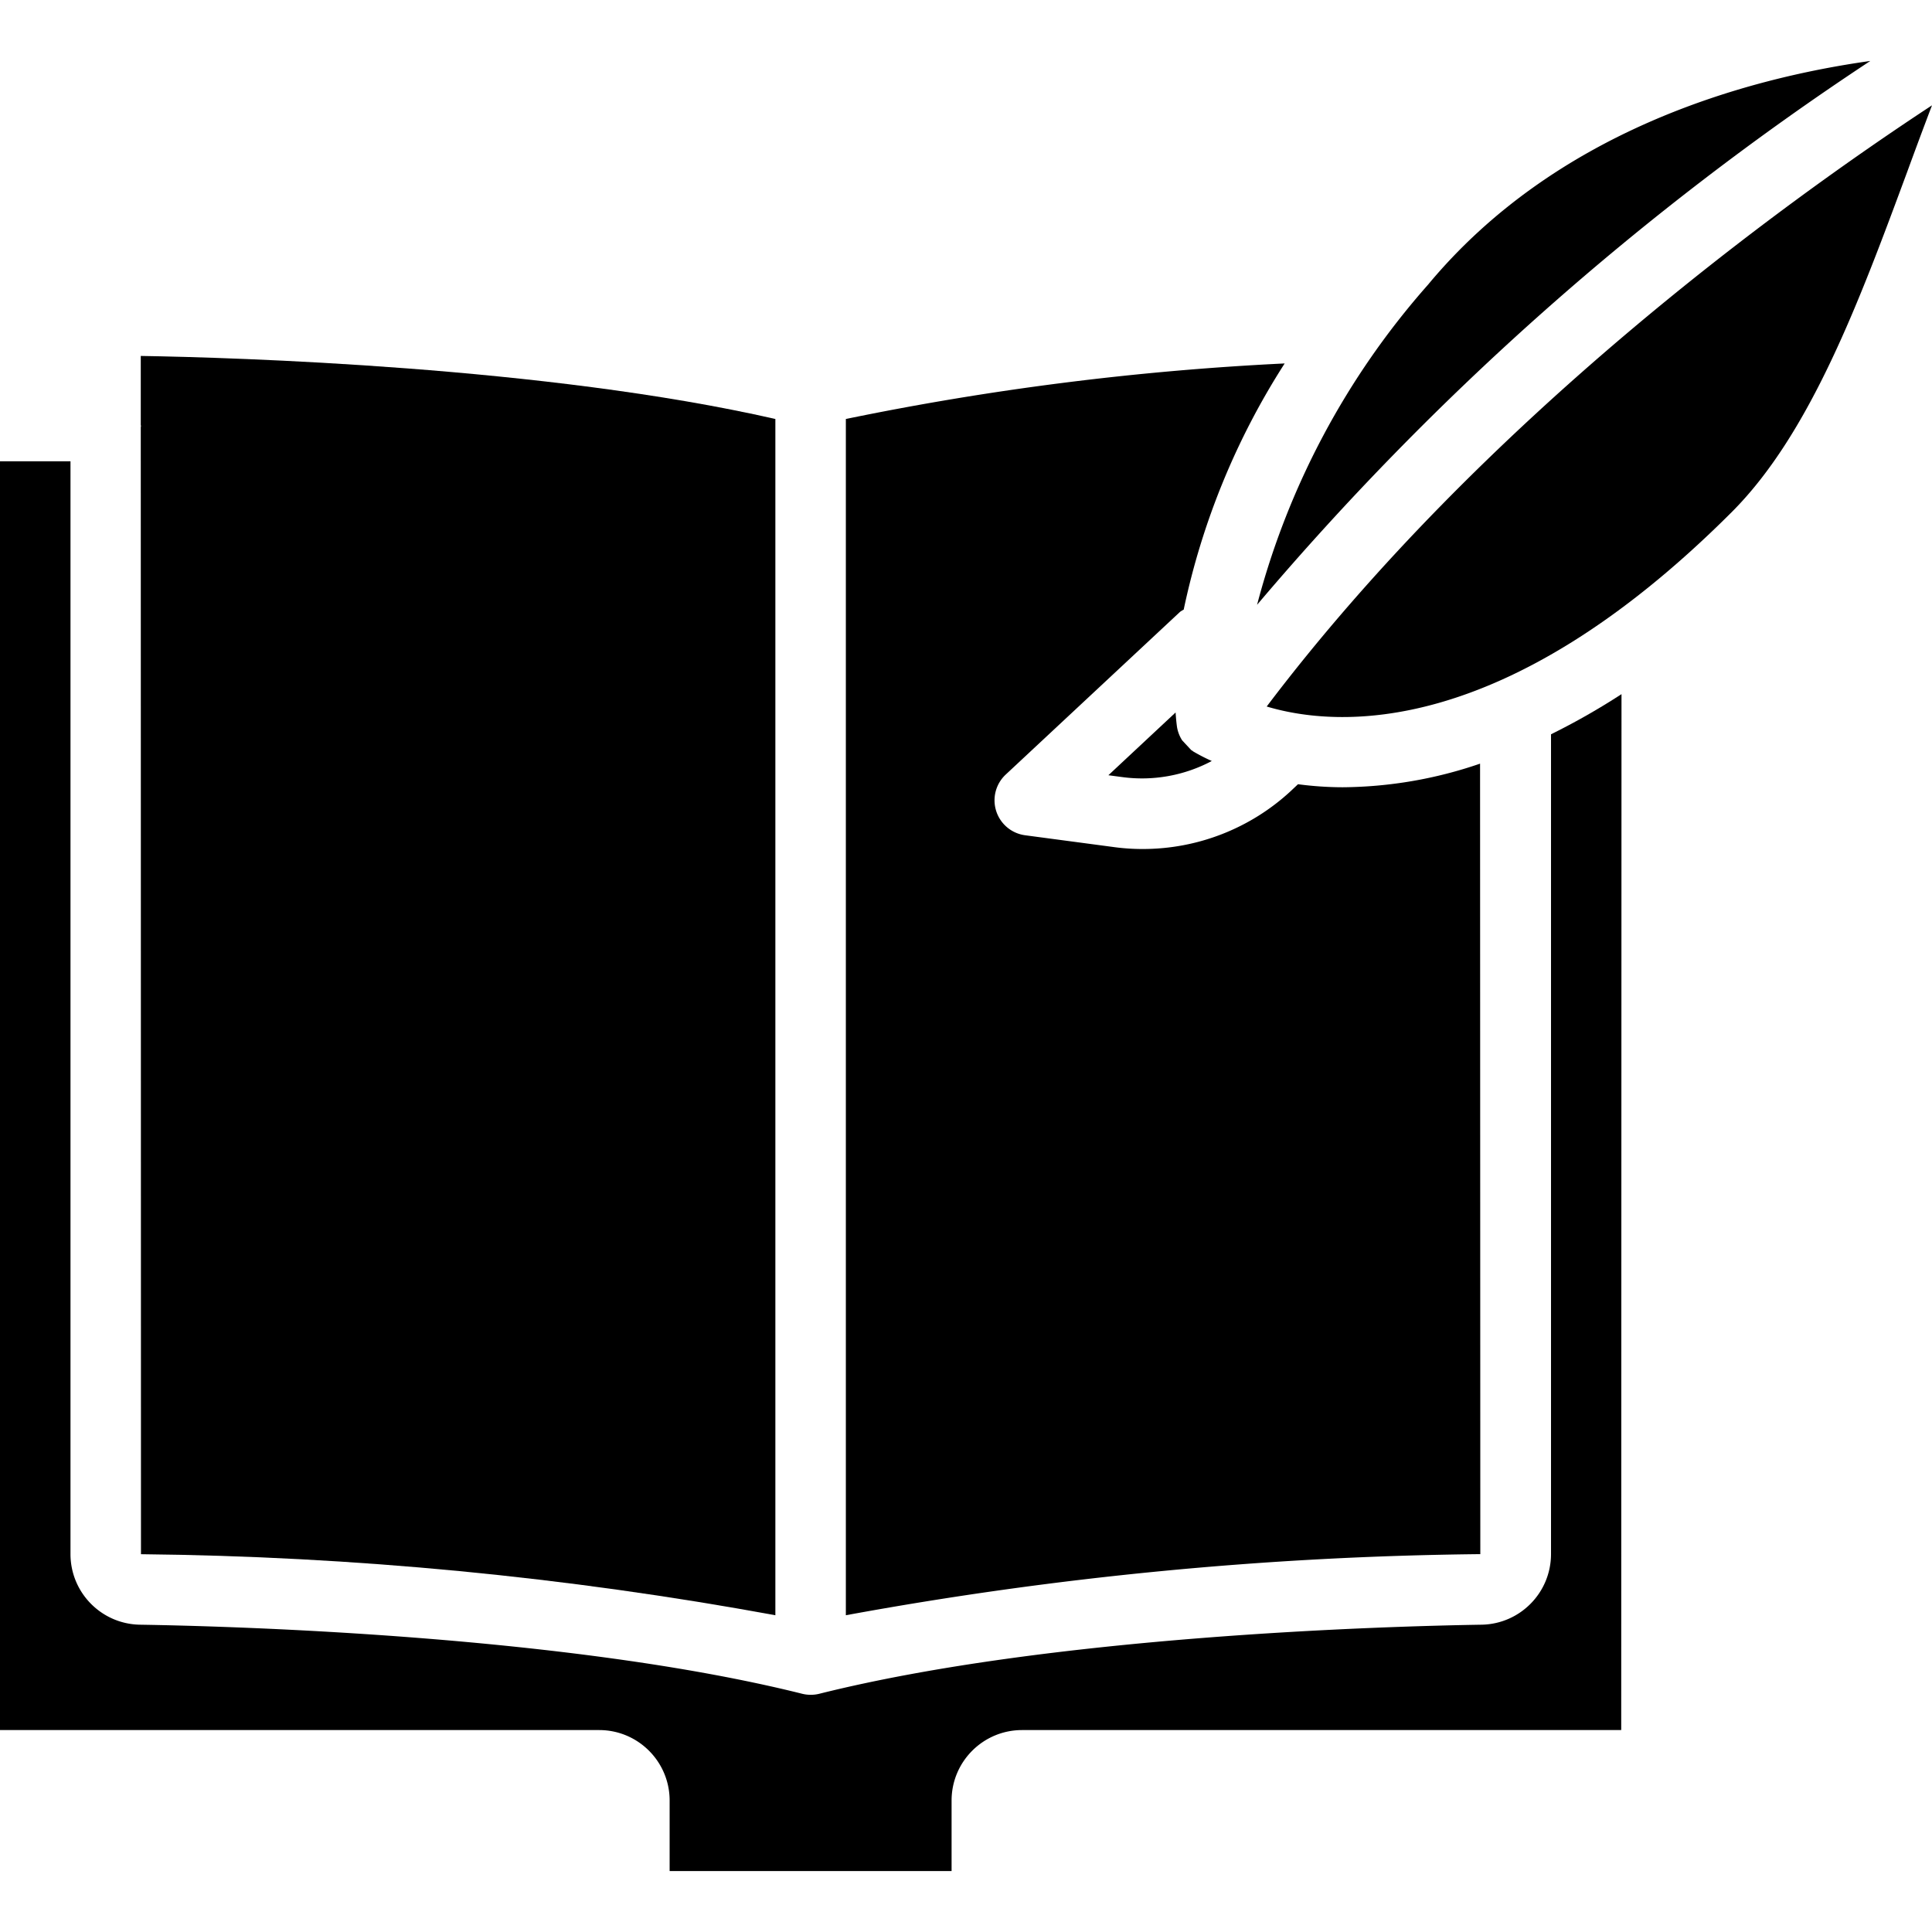 <svg id='member-guestbook' xmlns='http://www.w3.org/2000/svg' viewBox='0 0 510.306 510.306' xml:space='preserve'>
	<path d='M314.927 198.279a2.464 2.464 0 0 1-.27-.14c-.798-.862-1.598-1.722-2.402-2.579a9.305 9.305 0 0 1-1.359-3.482c-.047-.316-.242-1.694-.382-3.891l-17.752 16.579 3.565.475a39.185 39.185 0 0 0 23.747-4.236 48.365 48.365 0 0 1-4.999-2.579c-.055-.035-.093-.147-.148-.147z'/>
	<path d='M390.935 201.705a113.838 113.838 0 0 1-36.305 6.237 91.612 91.612 0 0 1-11.785-.801l-1.974 1.862a57.498 57.498 0 0 1-39.098 15.248c-2.676.001-5.348-.189-7.997-.568l-23.012-3.063c-3.567-.477-6.539-2.967-7.634-6.395-1.095-3.428-.116-7.18 2.514-9.636l46.08-43.008c.298-.206.609-.393.931-.559a194.26 194.26 0 0 1 26.671-65.024 754.688 754.688 0 0 0-115.907 14.671V426.64a982.478 982.478 0 0 1 167.582-16.142l-.066-208.793z'/>
	<path d='M494.015 16.1c-33.41 4.701-83.186 18.581-116.848 59.122a206.786 206.786 0 0 0-45.13 84.527A761.207 761.207 0 0 1 494.015 16.1zM334.578 186.615c18.441 5.502 62.604 8.862 122.824-51.349 20.824-20.815 33.811-55.985 46.387-89.963 2.178-5.958 4.35-11.785 6.516-17.482-39.358 25.841-118.504 83.139-175.727 158.794z'/>
	<path d='M409.674 410.517c-.023 10.132-8.125 18.396-18.255 18.618-25.6.41-113.766 2.932-175.011 18.246-.721.181-1.463.271-2.206.27h-.112a8.961 8.961 0 0 1-2.206-.27c-61.282-15.313-149.448-17.836-175.011-18.246-10.13-.222-18.232-8.486-18.255-18.618V121.842H0v335.127h158.255c10.283 0 18.618 8.336 18.618 18.618v18.618h74.473v-18.618c0-10.283 8.336-18.618 18.618-18.618h158.255l.074-273.622a183.166 183.166 0 0 1-18.618 10.603v216.567z'/>
	<path d='M37.236 410.517c56.213.57 112.273 5.964 167.564 16.123V110.671C144.216 96.838 61.757 94.417 37.181 94.017v18.218c0 .102.056.195.056.298 0 .102-.056.195-.056.298l.055 297.686z'/>
</svg>
